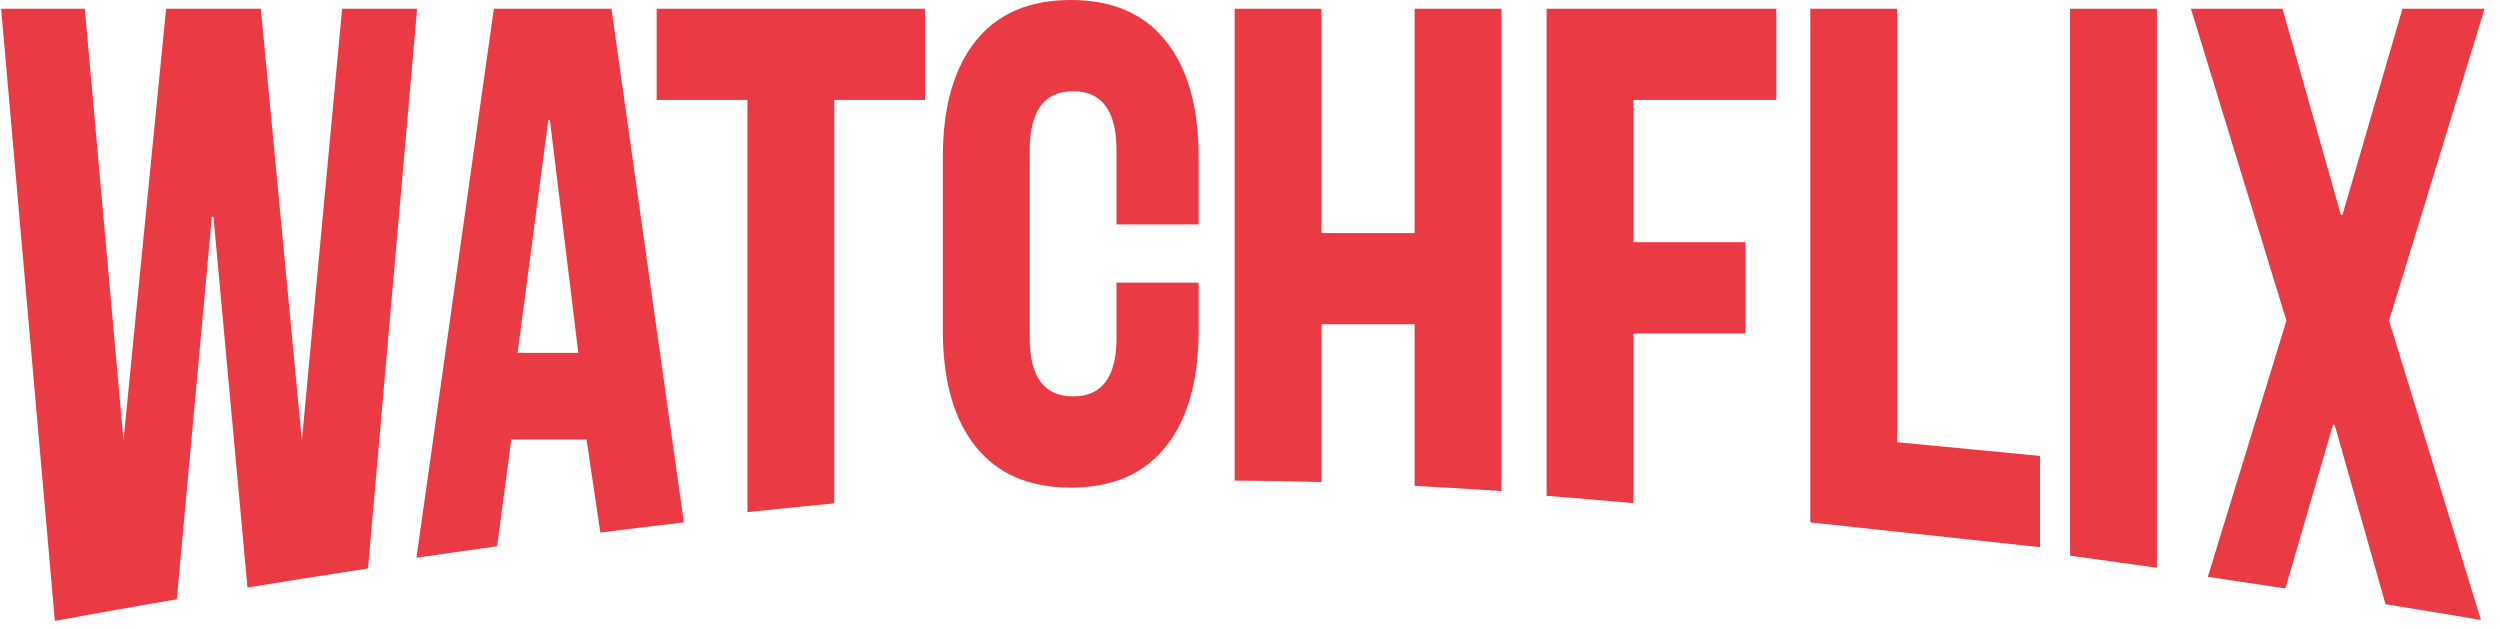 <svg width="151" height="38" viewBox="0 0 151 38" fill="none" xmlns="http://www.w3.org/2000/svg">
<g clip-path="url(#clip0_932_2697)">
<path d="M64.673 0C62.162 0 60.247 0.826 58.928 2.479C57.609 4.132 56.949 6.464 56.949 9.476V19.975C56.949 22.987 57.609 25.32 58.928 26.972C60.246 28.625 62.161 29.451 64.673 29.451C67.183 29.451 69.099 28.625 70.418 26.972C71.737 25.319 72.396 22.987 72.397 19.975V17.074H67.438V20.416C67.438 22.767 66.564 23.942 64.816 23.942C63.068 23.942 62.194 22.767 62.194 20.416V9.091C62.194 6.704 63.068 5.51 64.816 5.51C66.564 5.51 67.438 6.703 67.438 9.091V13.554H72.397V9.476C72.397 6.465 71.737 4.133 70.418 2.479C69.099 0.826 67.184 -9.00618e-06 64.673 0Z" fill="#E50914" fill-opacity="0.8"/>
<path d="M20.665 0.526L18.233 26.61L15.754 0.526H10.033L7.458 26.61L5.122 0.526H0.068L3.313 37.5C4.73 37.238 7.282 36.776 10.68 36.197L12.798 13.088H12.893L14.947 35.485C17.164 35.123 19.607 34.735 22.227 34.335L25.194 0.526H20.665Z" fill="#E50914" fill-opacity="0.8"/>
<path d="M29.829 0.526L25.155 33.686C26.734 33.456 28.361 33.225 30.027 32.995L30.879 26.548H35.427L36.261 32.167C37.919 31.956 39.6 31.75 41.305 31.549L36.932 0.526H29.829ZM31.262 21.314L33.118 7.248H33.214L34.93 21.314H31.262Z" fill="#E50914" fill-opacity="0.8"/>
<path d="M39.661 6.035H45.144V30.931C46.885 30.746 48.633 30.57 50.389 30.403V6.035H55.872V0.526H39.661L39.661 6.035Z" fill="#E50914" fill-opacity="0.8"/>
<path d="M85.444 14.076H79.819V0.526H74.574V29.027C76.276 29.033 78.027 29.064 79.819 29.117V19.585H85.444V29.347C87.171 29.436 88.919 29.54 90.689 29.66V0.526H85.444V14.076Z" fill="#E50914" fill-opacity="0.8"/>
<path d="M93.415 29.946C95.155 30.082 96.904 30.23 98.659 30.389V20.136H105.43V14.627H98.659V6.035H107.289V0.526H93.415V29.946Z" fill="#E50914" fill-opacity="0.8"/>
<path d="M125.032 33.561C126.837 33.806 128.59 34.051 130.277 34.291V0.526H125.032V33.561Z" fill="#E50914" fill-opacity="0.8"/>
<path d="M150.068 0.526H145.109L141.486 12.977H141.39L137.862 0.526H132.332L138.1 19.369L133.351 34.84C134.998 35.083 136.564 35.319 138.036 35.544L140.914 25.649H141.009L144.086 36.494C146.601 36.899 148.57 37.229 149.849 37.447L144.299 19.369L150.068 0.526Z" fill="#E50914" fill-opacity="0.8"/>
<path d="M114.587 0.526H109.342V31.522C109.352 31.523 109.362 31.524 109.372 31.525L109.342 31.553L123.216 33.048V27.538L114.587 26.71L114.587 0.526Z" fill="#E50914" fill-opacity="0.8"/>
</g>
<defs>
<clipPath id="clip0_932_2697">
<rect width="150" height="37.5" fill="white" transform="translate(0.068)"/>
</clipPath>
</defs>
</svg>
